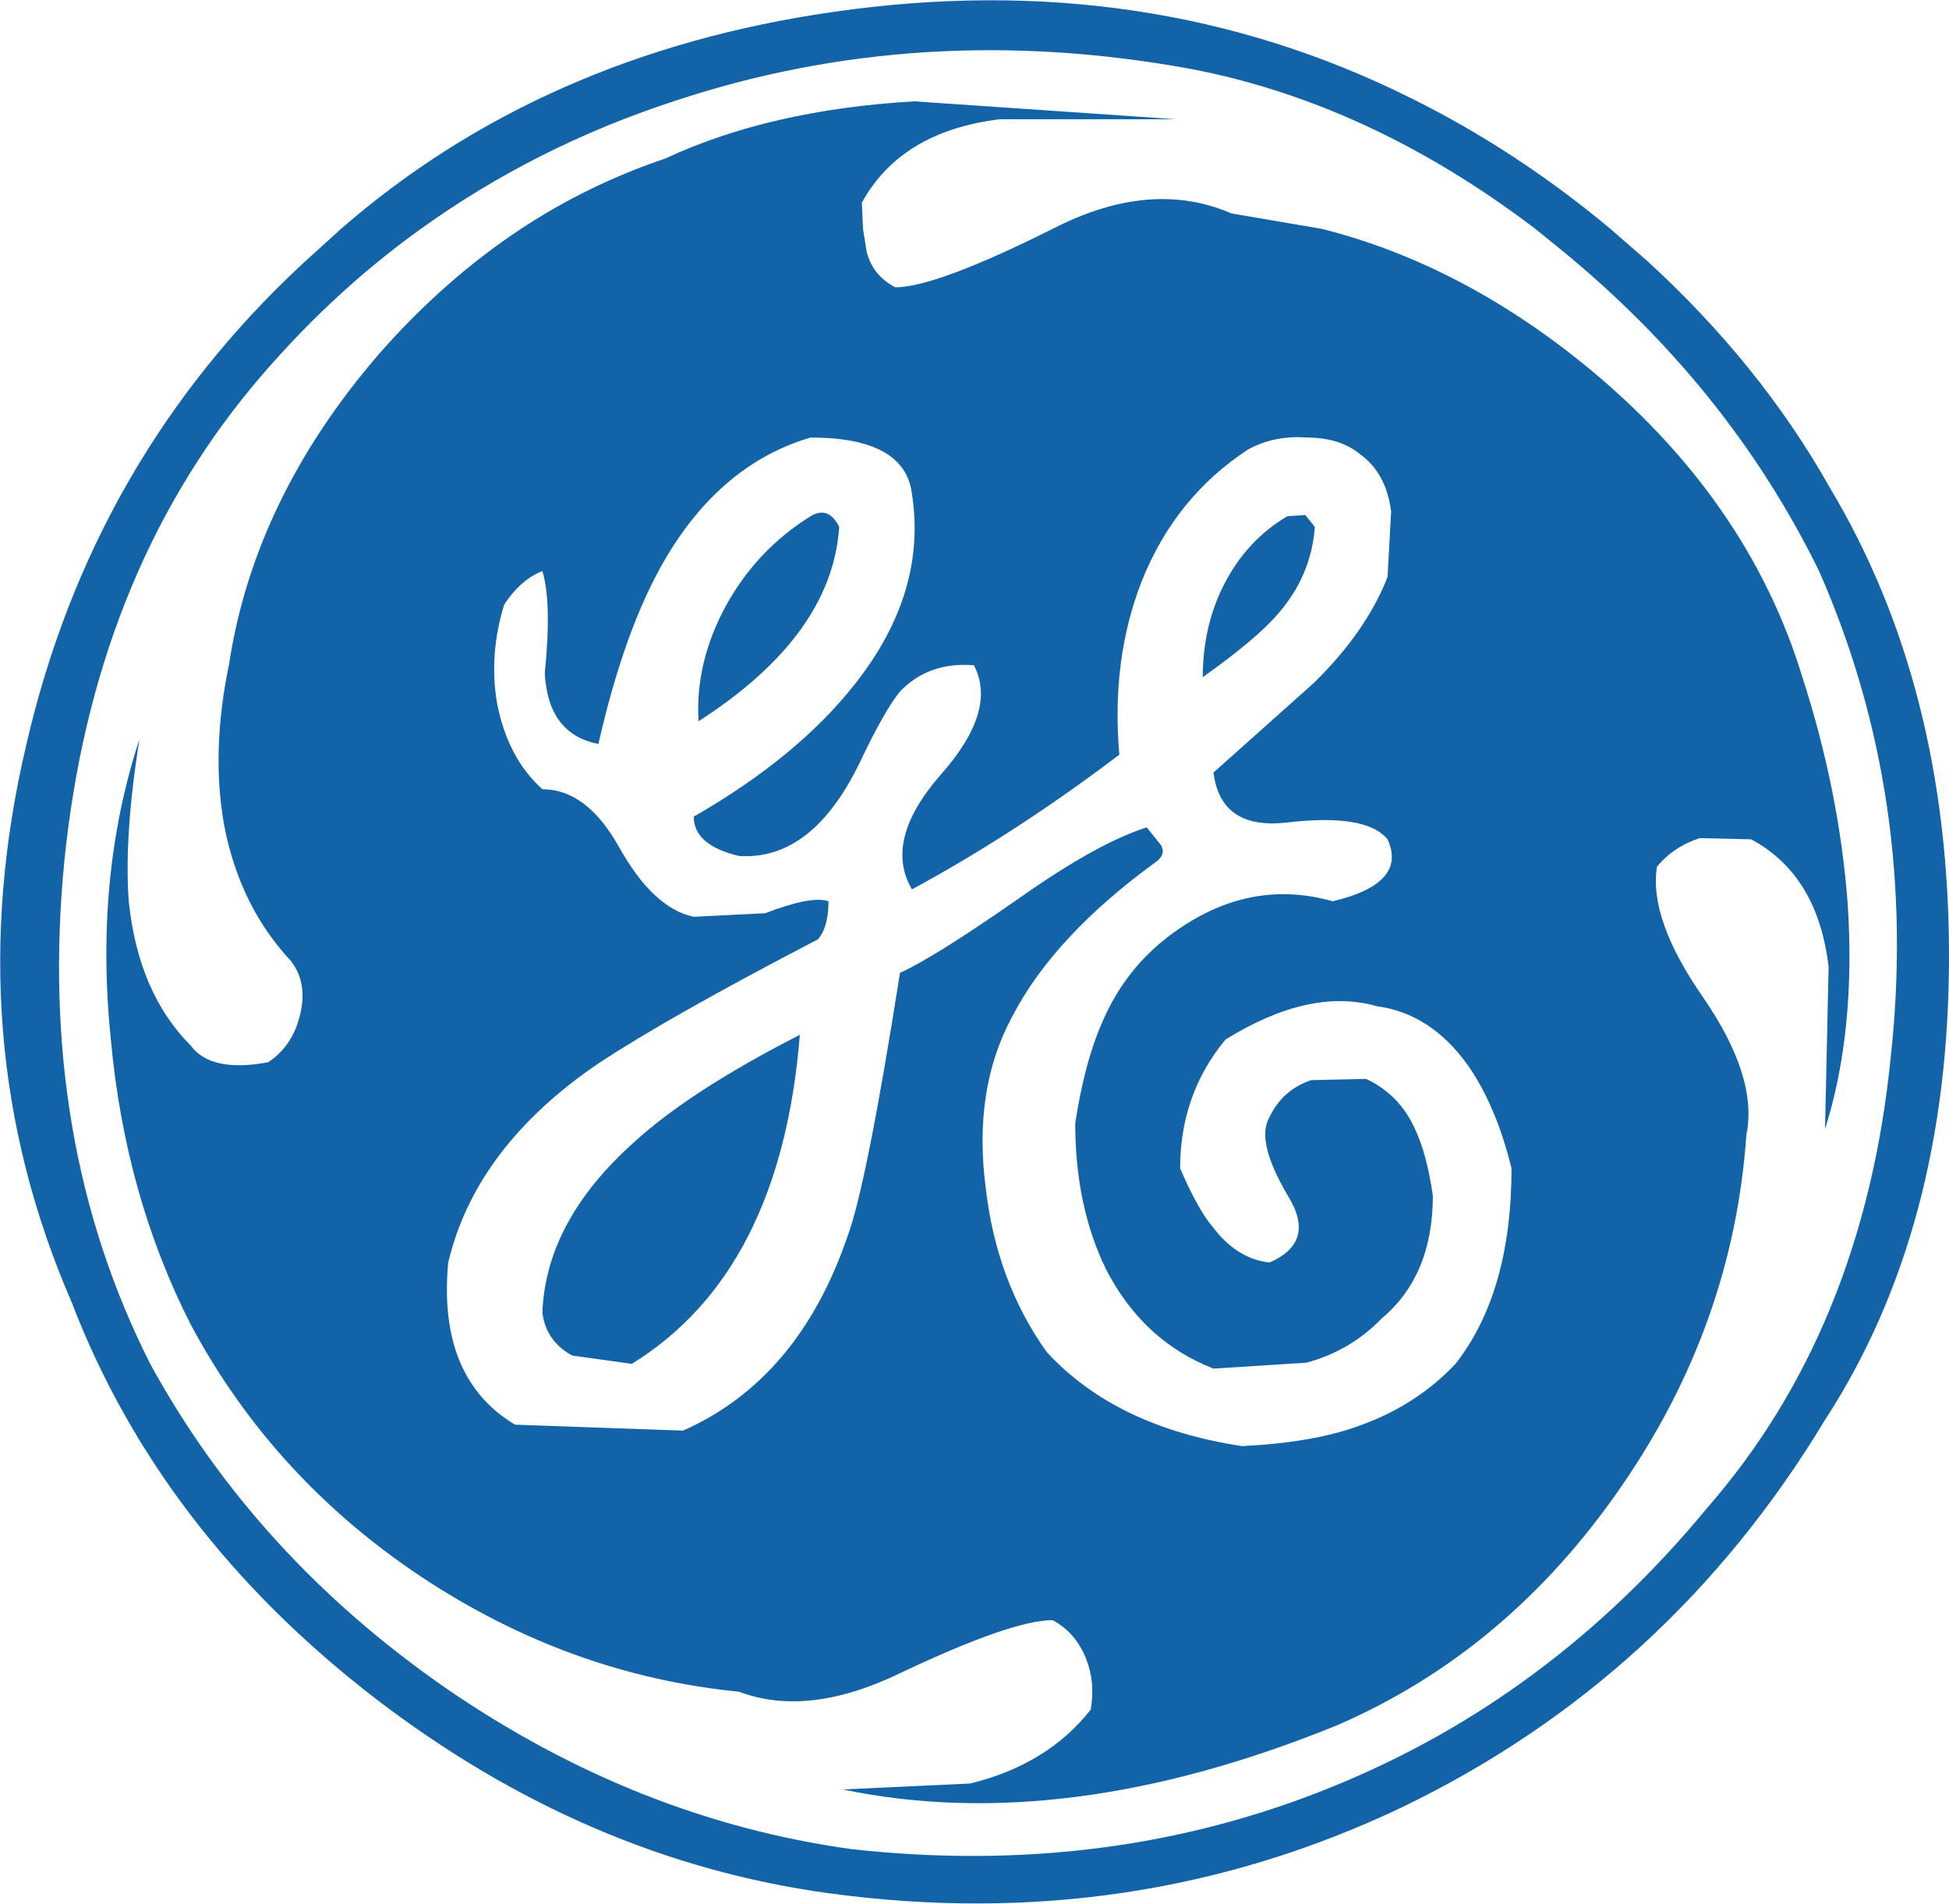 <?xml version="1.0" encoding="UTF-8" standalone="no"?>
<svg xmlns:xlink="http://www.w3.org/1999/xlink" height="79.85px" width="81.75px" xmlns="http://www.w3.org/2000/svg">
  <g transform="matrix(1.0, 0.0, 0.0, 1.0, 0.0, 0.0)">
    <path d="M76.3 23.95 Q72.5 16.2 65.45 10.45 L64.4 9.6 Q57.5 4.35 50.0 2.9 38.6 0.8 28.25 4.25 22.45 6.15 17.65 9.6 13.75 12.4 10.55 16.25 3.9 24.3 2.7 36.1 1.55 47.8 6.3 57.2 10.7 65.25 18.7 70.8 26.7 76.3 35.7 77.55 46.5 78.75 55.85 74.95 65.0 71.25 71.6 63.25 78.15 55.75 79.3 44.4 80.5 33.5 76.3 23.95 M76.75 20.45 Q81.75 28.8 81.75 40.1 81.75 51.55 76.55 59.55 70.0 70.4 58.8 75.8 47.55 81.15 34.75 79.4 24.55 78.0 15.7 71.2 6.7 64.25 3.0 54.6 -1.8 43.55 1.1 31.25 3.85 19.3 12.65 11.1 L14.3 9.6 Q22.75 2.25 34.95 0.5 48.1 -1.4 59.15 4.1 63.6 6.3 67.55 9.6 L69.1 10.95 Q73.85 15.3 76.75 20.45 M55.45 9.6 Q61.2 11.05 66.4 15.25 73.3 20.85 75.6 28.4 77.15 33.2 77.5 37.9 77.85 43.25 76.55 47.35 L76.7 40.55 Q76.25 36.7 73.45 35.2 L71.3 35.15 Q70.2 35.5 69.5 36.35 69.15 38.55 71.45 41.85 73.75 45.2 73.25 47.6 72.7 55.55 68.0 62.35 63.25 69.25 56.1 72.35 44.7 77.0 35.35 75.05 L40.7 74.8 Q43.95 74.0 45.75 71.7 45.95 70.55 45.55 69.55 45.1 68.45 44.15 67.95 42.45 67.95 37.8 70.15 33.9 72.05 31.0 70.95 23.9 70.25 17.7 66.15 11.45 62.0 8.0 55.55 5.25 50.15 4.65 43.6 3.95 36.8 5.85 31.0 5.2 35.05 5.4 37.8 5.8 41.65 8.0 43.85 8.85 45.0 11.25 44.55 12.3 43.85 12.6 42.5 12.9 41.2 12.2 40.3 10.05 38.0 9.4 34.6 8.85 31.5 9.6 27.9 10.65 20.95 15.85 14.9 18.6 11.75 21.85 9.6 24.65 7.75 27.9 6.65 32.3 4.6 38.35 4.25 L49.3 5.0 41.95 5.0 Q37.8 5.5 36.15 8.5 L36.2 9.6 36.35 10.55 Q36.6 11.55 37.55 12.05 39.25 12.05 44.15 9.6 L44.25 9.55 Q48.3 7.5 51.65 8.95 L55.45 9.6 M58.2 24.2 L58.35 21.45 Q58.15 19.85 57.05 19.05 56.2 18.35 54.8 18.35 53.45 18.25 52.35 18.85 49.3 20.85 47.9 24.35 46.6 27.65 46.95 31.65 42.6 34.95 38.25 37.3 37.05 35.25 39.45 32.5 41.85 29.8 40.85 27.9 38.95 27.75 37.75 29.0 37.1 29.8 36.1 31.9 34.1 36.1 31.0 35.9 29.1 35.45 29.1 34.25 33.45 31.75 35.85 28.7 38.9 24.85 38.25 20.7 37.95 18.35 34.0 18.35 30.25 19.45 27.9 23.45 26.2 26.35 25.1 31.2 23.0 30.8 22.85 28.25 23.15 25.25 22.75 23.95 21.85 24.3 21.15 25.35 20.5 27.45 20.85 29.5 21.3 31.8 22.75 33.1 24.6 33.1 25.95 35.5 27.4 38.1 29.1 38.45 L32.1 38.3 Q34.05 37.55 34.75 37.8 34.75 38.9 34.3 39.4 28.05 42.65 25.1 44.6 19.95 48.1 18.8 52.95 18.35 57.8 21.6 59.75 L28.65 60.0 Q33.5 57.85 35.55 51.85 36.35 49.7 37.75 40.8 39.2 40.15 42.85 37.6 46.05 35.35 48.1 34.7 L48.7 35.45 Q48.9 35.8 48.55 36.1 44.2 39.25 42.45 42.65 40.8 45.7 41.35 49.85 41.8 53.75 43.9 56.7 46.8 59.85 52.1 60.65 55.1 60.5 57.0 59.8 59.4 58.95 61.05 57.2 63.4 54.2 63.4 49.0 62.75 46.35 61.55 44.65 60.0 42.5 57.75 42.2 54.95 41.4 51.4 43.6 49.5 45.9 49.5 49.0 50.25 50.75 50.9 51.5 51.9 52.8 53.25 52.95 55.2 52.1 54.05 50.2 52.65 47.85 53.25 46.85 53.8 45.7 55.0 45.3 L57.3 45.25 Q58.7 45.9 59.35 47.35 59.85 48.4 60.1 50.15 60.1 53.5 57.95 55.3 56.65 56.65 54.8 57.15 L50.9 57.4 Q47.95 56.25 46.4 53.25 45.1 50.6 45.1 47.1 45.5 44.55 46.2 42.95 47.1 40.8 48.85 39.4 52.2 36.75 55.9 37.8 59.05 37.05 58.2 35.2 57.3 34.1 53.95 34.5 51.2 34.8 50.9 32.4 L55.1 28.65 Q57.3 26.5 58.2 24.2 M54.75 21.6 L55.15 22.1 Q55.0 24.15 53.6 25.75 52.7 26.8 50.45 28.4 50.45 26.25 51.35 24.5 52.3 22.65 54.0 21.65 L54.75 21.6 M35.2 22.1 Q34.9 26.65 29.3 30.25 29.15 27.8 30.45 25.4 31.75 23.05 34.0 21.65 34.75 21.2 35.2 22.1 M33.55 43.4 Q32.75 53.35 26.5 57.2 L24.0 56.85 Q22.9 56.25 22.75 55.05 22.9 51.2 26.6 47.9 28.95 45.75 33.55 43.4" fill="#1263a7" fill-rule="evenodd" stroke="none"/>
  </g>
</svg>
